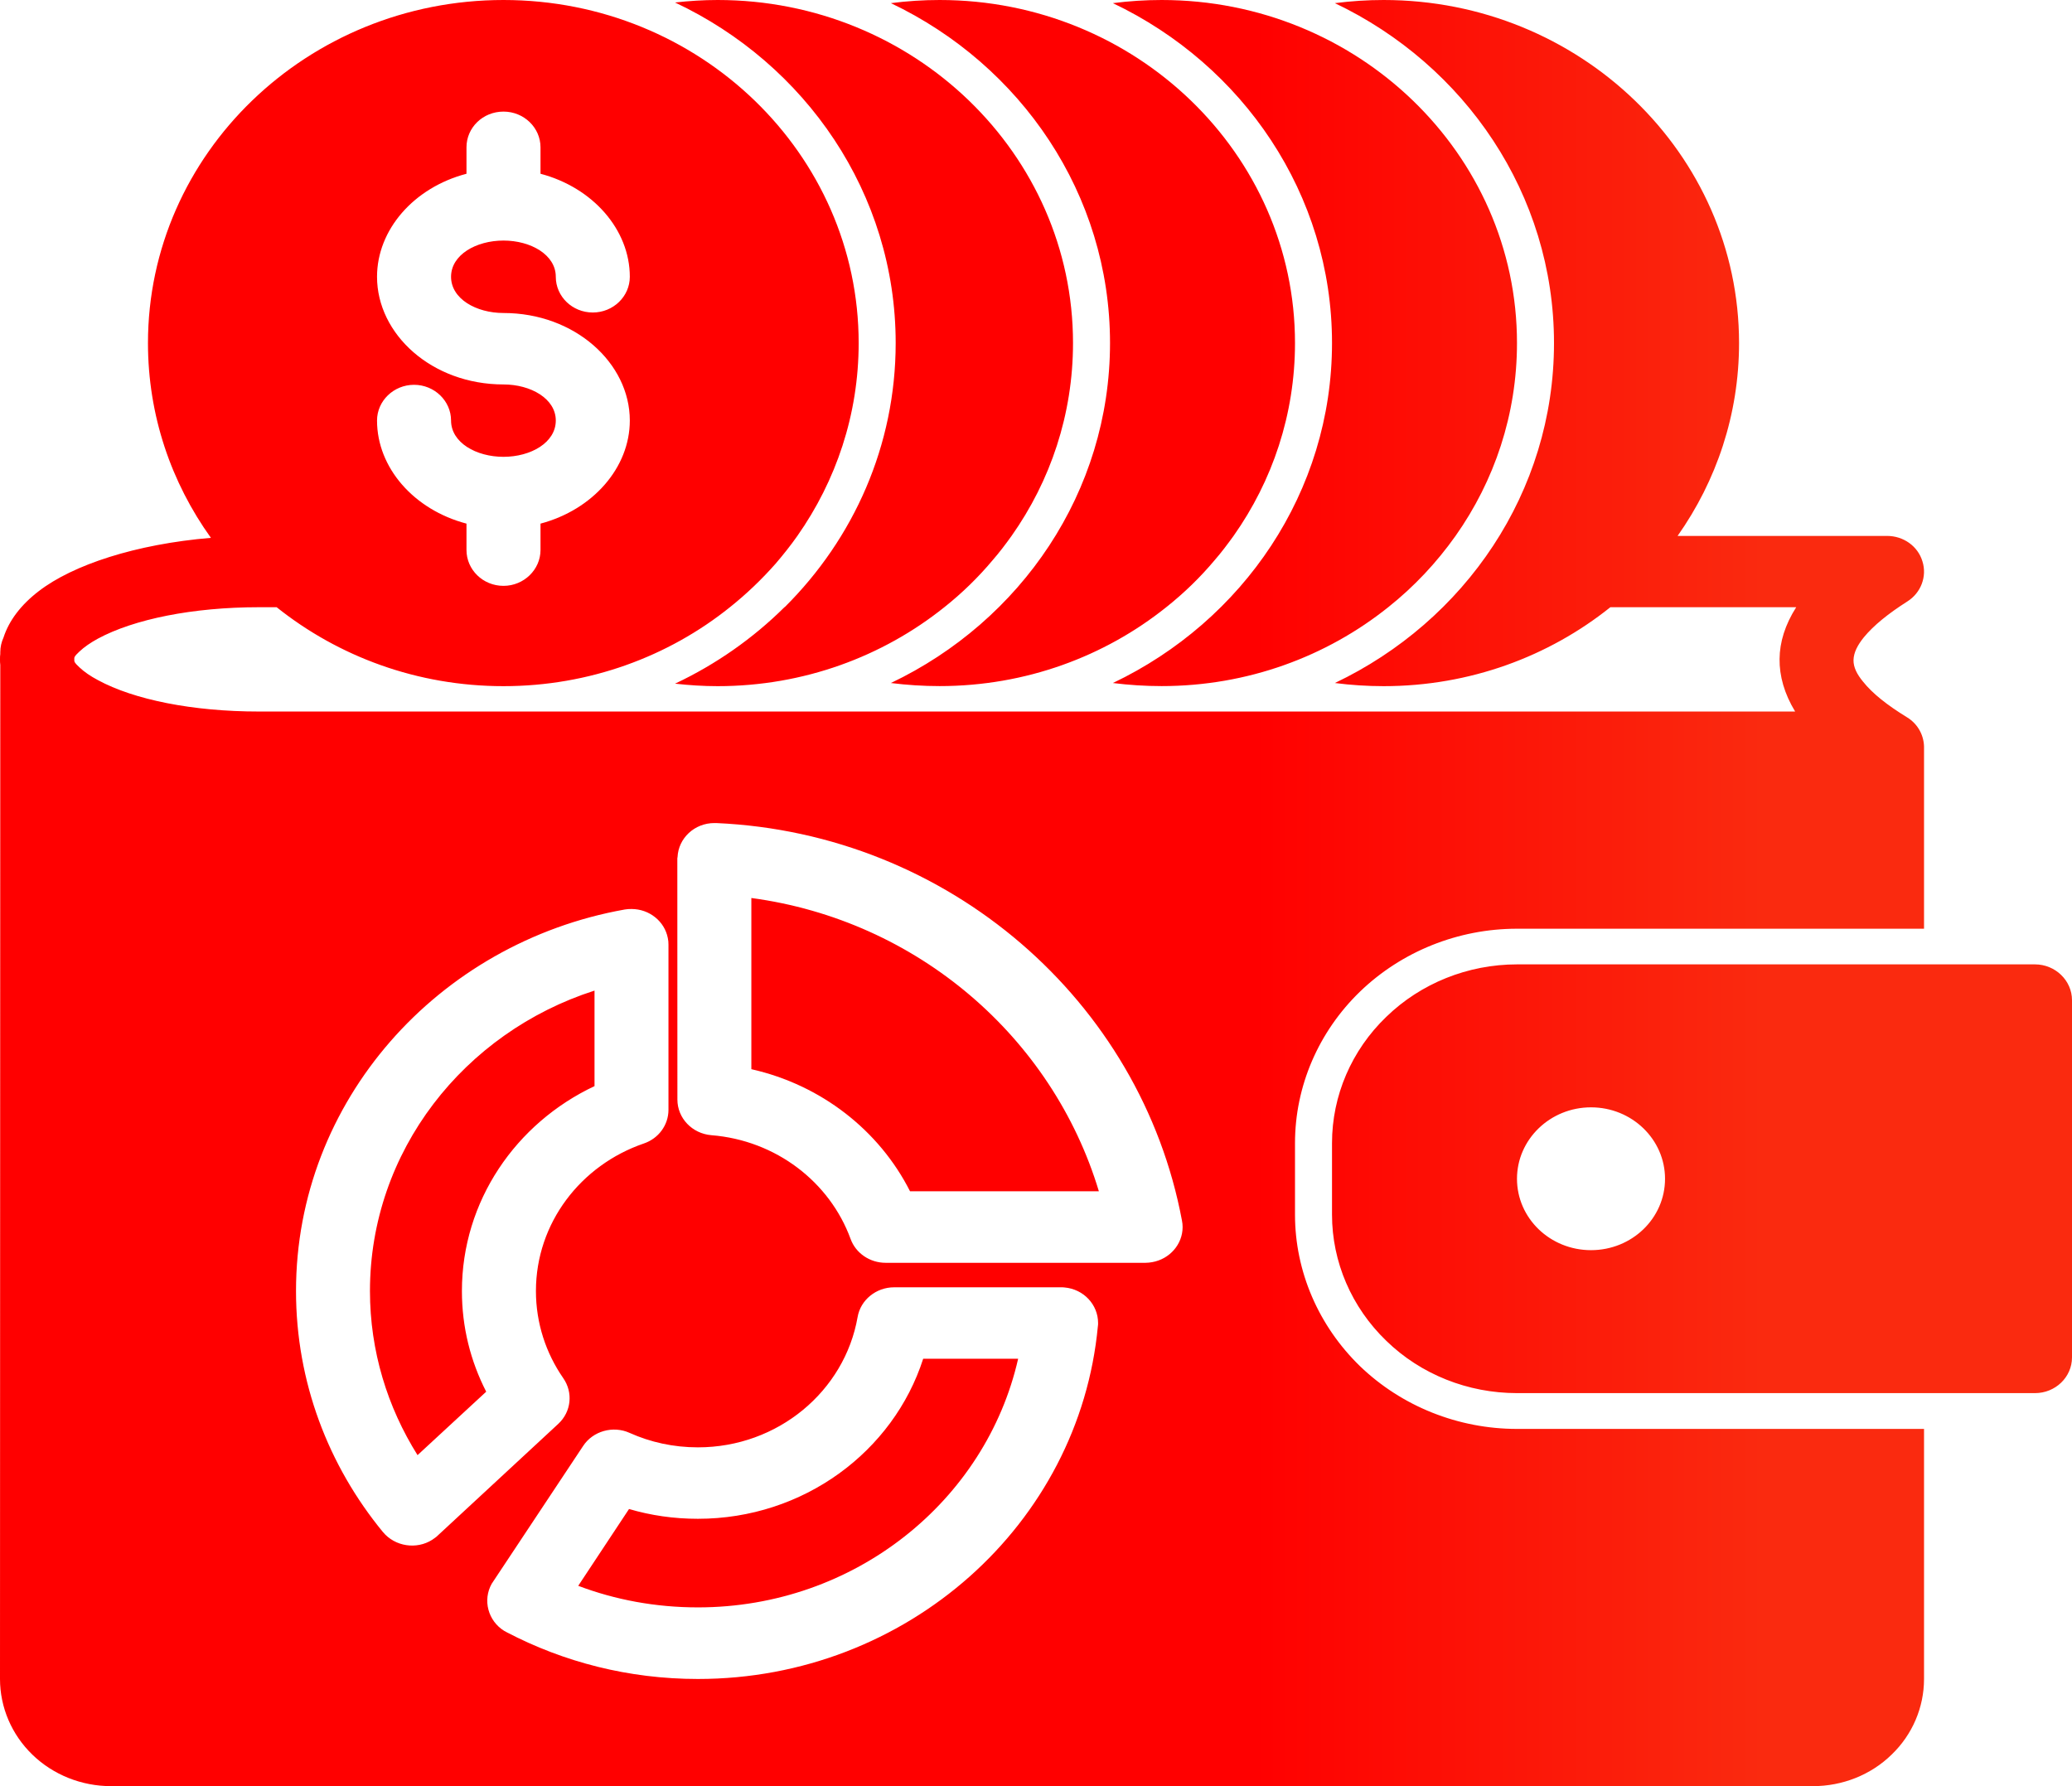 <svg width="29" height="25" viewBox="0 0 29 25" fill="none" xmlns="http://www.w3.org/2000/svg">
<path fill-rule="evenodd" clip-rule="evenodd" d="M10.985 8.496C11.946 7.54 12.536 6.238 12.536 4.801C12.536 2.708 11.275 0.895 9.448 0.035C9.644 0.013 9.843 0 10.044 0C12.789 0 15.018 2.151 15.018 4.801C15.018 5.801 14.702 6.731 14.158 7.501C14.074 7.618 13.989 7.731 13.893 7.841C13.692 8.081 13.464 8.303 13.217 8.499C12.355 9.189 11.249 9.604 10.044 9.604C9.843 9.604 9.644 9.591 9.448 9.569C10.021 9.299 10.539 8.935 10.979 8.499L10.985 8.496ZM23.48 7.501H26.411C26.641 7.501 26.843 7.644 26.907 7.858C26.973 8.069 26.886 8.298 26.696 8.418C26.429 8.588 26.224 8.753 26.086 8.921C26 9.028 25.945 9.131 25.942 9.238C25.94 9.34 25.991 9.438 26.074 9.539C26.208 9.708 26.415 9.87 26.688 10.038C26.849 10.135 26.935 10.305 26.929 10.48V10.5V12.999H21.232C20.41 12.999 19.619 13.316 19.035 13.879C18.454 14.441 18.125 15.204 18.125 16V17.001C18.125 17.795 18.454 18.558 19.035 19.122C19.619 19.684 20.41 20 21.232 20H26.929V23.5C26.929 23.898 26.766 24.28 26.474 24.56C26.184 24.843 25.787 25 25.375 25H1.554C1.143 25 0.746 24.843 0.454 24.56C0.164 24.28 0 23.898 0 23.5L0.004 9.308C-8.27232e-08 9.281 0 9.256 0 9.23V9.229C0 9.204 -8.27232e-08 9.176 0.004 9.153V9.129C0.004 9.055 0.021 8.985 0.049 8.924C0.124 8.691 0.289 8.468 0.544 8.273C1.021 7.906 1.899 7.616 2.952 7.528C2.396 6.754 2.071 5.814 2.071 4.802C2.071 2.152 4.302 0 7.047 0C9.792 0 12.018 2.152 12.018 4.802C12.018 5.802 11.701 6.731 11.16 7.501C11.066 7.635 10.962 7.765 10.856 7.889C10.66 8.111 10.447 8.315 10.216 8.499C9.357 9.189 8.248 9.604 7.047 9.604C5.84 9.604 4.736 9.189 3.872 8.499H3.623C2.699 8.499 1.876 8.666 1.37 8.939C1.266 8.996 1.18 9.055 1.111 9.12C1.082 9.15 1.047 9.176 1.04 9.209V9.251C1.047 9.284 1.082 9.31 1.111 9.34C1.18 9.405 1.266 9.464 1.37 9.519C1.876 9.794 2.699 9.959 3.623 9.959H25.125C24.973 9.709 24.904 9.46 24.907 9.223C24.909 8.988 24.984 8.744 25.14 8.499H22.539C21.677 9.189 20.571 9.604 19.366 9.604C19.135 9.604 18.909 9.589 18.683 9.56C20.502 8.694 21.75 6.888 21.75 4.802C21.75 2.718 20.502 0.91 18.683 0.044C18.909 0.015 19.135 0 19.366 0C22.11 0 24.34 2.152 24.34 4.802C24.34 5.802 24.023 6.731 23.48 7.501ZM5.36 21.444C5.371 21.456 5.383 21.467 5.392 21.479C5.579 21.665 5.882 21.685 6.089 21.524C6.103 21.515 6.115 21.504 6.125 21.494L7.814 19.929C7.996 19.76 8.024 19.491 7.883 19.289C7.642 18.941 7.501 18.521 7.501 18.07C7.501 17.117 8.13 16.307 9.011 16.005C9.218 15.935 9.356 15.746 9.356 15.534V13.223C9.356 13.191 9.354 13.16 9.347 13.13C9.302 12.895 9.088 12.723 8.839 12.723C8.807 12.723 8.775 12.724 8.744 12.73C6.129 13.196 4.143 15.411 4.143 18.07C4.143 19.344 4.597 20.516 5.36 21.444ZM8.321 13.865V15.202C7.221 15.72 6.465 16.811 6.465 18.07C6.465 18.576 6.586 19.052 6.805 19.479L5.844 20.367C5.423 19.696 5.178 18.911 5.178 18.07C5.178 16.113 6.496 14.45 8.321 13.865ZM9.481 15.39C9.481 15.651 9.688 15.867 9.957 15.889C10.861 15.961 11.614 16.545 11.905 17.341C11.977 17.54 12.174 17.675 12.395 17.675H16.034C16.065 17.675 16.094 17.671 16.126 17.666C16.371 17.623 16.552 17.416 16.552 17.175C16.552 17.143 16.549 17.113 16.543 17.084C15.968 14.014 13.283 11.664 10.024 11.52H9.998C9.721 11.52 9.495 11.731 9.483 11.997C9.48 12.004 9.48 12.012 9.48 12.02L9.481 15.39ZM10.516 12.569C12.838 12.88 14.73 14.517 15.38 16.674H12.737C12.306 15.822 11.494 15.185 10.516 14.965L10.516 12.569ZM7.092 22.846C7.89 23.263 8.798 23.5 9.768 23.5C12.699 23.5 15.107 21.328 15.366 18.563C15.369 18.548 15.369 18.533 15.369 18.518C15.369 18.26 15.166 18.043 14.898 18.02C14.883 18.018 14.869 18.018 14.851 18.018H12.513C12.262 18.018 12.044 18.195 12.003 18.435C11.822 19.47 10.889 20.258 9.768 20.258C9.425 20.258 9.103 20.186 8.813 20.056C8.58 19.95 8.297 20.03 8.16 20.241L6.902 22.137C6.897 22.147 6.888 22.157 6.882 22.167C6.753 22.397 6.831 22.687 7.057 22.827C7.069 22.834 7.08 22.84 7.092 22.846ZM8.804 21.121C9.109 21.211 9.431 21.258 9.768 21.258C11.247 21.258 12.504 20.316 12.921 19.018H14.25C13.798 21.007 11.963 22.498 9.768 22.498C9.175 22.498 8.611 22.392 8.093 22.196L8.804 21.121ZM7.047 5.381C7.429 5.381 7.779 5.58 7.779 5.886C7.779 6.195 7.429 6.394 7.047 6.394C6.664 6.394 6.313 6.195 6.313 5.886C6.313 5.611 6.08 5.386 5.795 5.386C5.51 5.386 5.277 5.611 5.277 5.886C5.277 6.546 5.792 7.135 6.529 7.329V7.698C6.529 7.973 6.758 8.2 7.047 8.2C7.332 8.2 7.565 7.973 7.565 7.698V7.329C8.297 7.135 8.815 6.546 8.815 5.886C8.815 5.082 8.045 4.381 7.047 4.381C6.664 4.381 6.313 4.182 6.313 3.874C6.313 3.566 6.664 3.367 7.047 3.367C7.429 3.367 7.779 3.566 7.779 3.874C7.779 4.15 8.01 4.374 8.297 4.374C8.582 4.374 8.815 4.15 8.815 3.874C8.815 3.215 8.297 2.625 7.565 2.432V2.062C7.565 1.786 7.332 1.562 7.047 1.562C6.758 1.562 6.529 1.786 6.529 2.062V2.432C5.792 2.625 5.277 3.215 5.277 3.874C5.277 4.679 6.045 5.381 7.047 5.381ZM19.431 8.498C18.569 9.188 17.463 9.603 16.258 9.603C16.028 9.603 15.801 9.588 15.576 9.56C17.395 8.693 18.643 6.887 18.643 4.801C18.643 2.717 17.395 0.91 15.576 0.044C15.801 0.015 16.028 0 16.258 0C19.003 0 21.232 2.151 21.232 4.801C21.232 5.801 20.916 6.731 20.372 7.501C20.107 7.875 19.791 8.212 19.431 8.498ZM16.324 8.498C15.462 9.188 14.356 9.603 13.151 9.603C12.921 9.603 12.694 9.588 12.469 9.56C14.288 8.693 15.536 6.887 15.536 4.801C15.536 2.717 14.288 0.91 12.469 0.044C12.694 0.015 12.921 0 13.151 0C15.896 0 18.125 2.151 18.125 4.801C18.125 5.801 17.809 6.731 17.265 7.501C17.181 7.617 17.096 7.731 17 7.841C16.799 8.081 16.571 8.302 16.324 8.498ZM29 13.999V18.999C29 19.276 28.767 19.499 28.482 19.499H21.232C20.545 19.499 19.886 19.237 19.403 18.767C18.916 18.298 18.643 17.662 18.643 17.001V15.999C18.643 15.337 18.916 14.7 19.403 14.232C19.886 13.763 20.545 13.498 21.232 13.498H28.482C28.767 13.498 29 13.725 29 13.999ZM22.268 15.499C21.696 15.499 21.232 15.948 21.232 16.499C21.232 17.052 21.696 17.498 22.268 17.498C22.841 17.498 23.304 17.052 23.304 16.499C23.304 15.948 22.841 15.499 22.268 15.499Z" fill="url(#paint0_linear_2723_111)"/>
<defs>
<linearGradient id="paint0_linear_2723_111" x1="24.672" y1="12.5" x2="7.319" y2="12.5" gradientUnits="userSpaceOnUse">
<stop stop-color="#FA2A0F"/>
<stop offset="0.41" stop-color="#FF0000"/>
<stop offset="1" stop-color="#FF0000"/>
</linearGradient>
</defs>
</svg>

